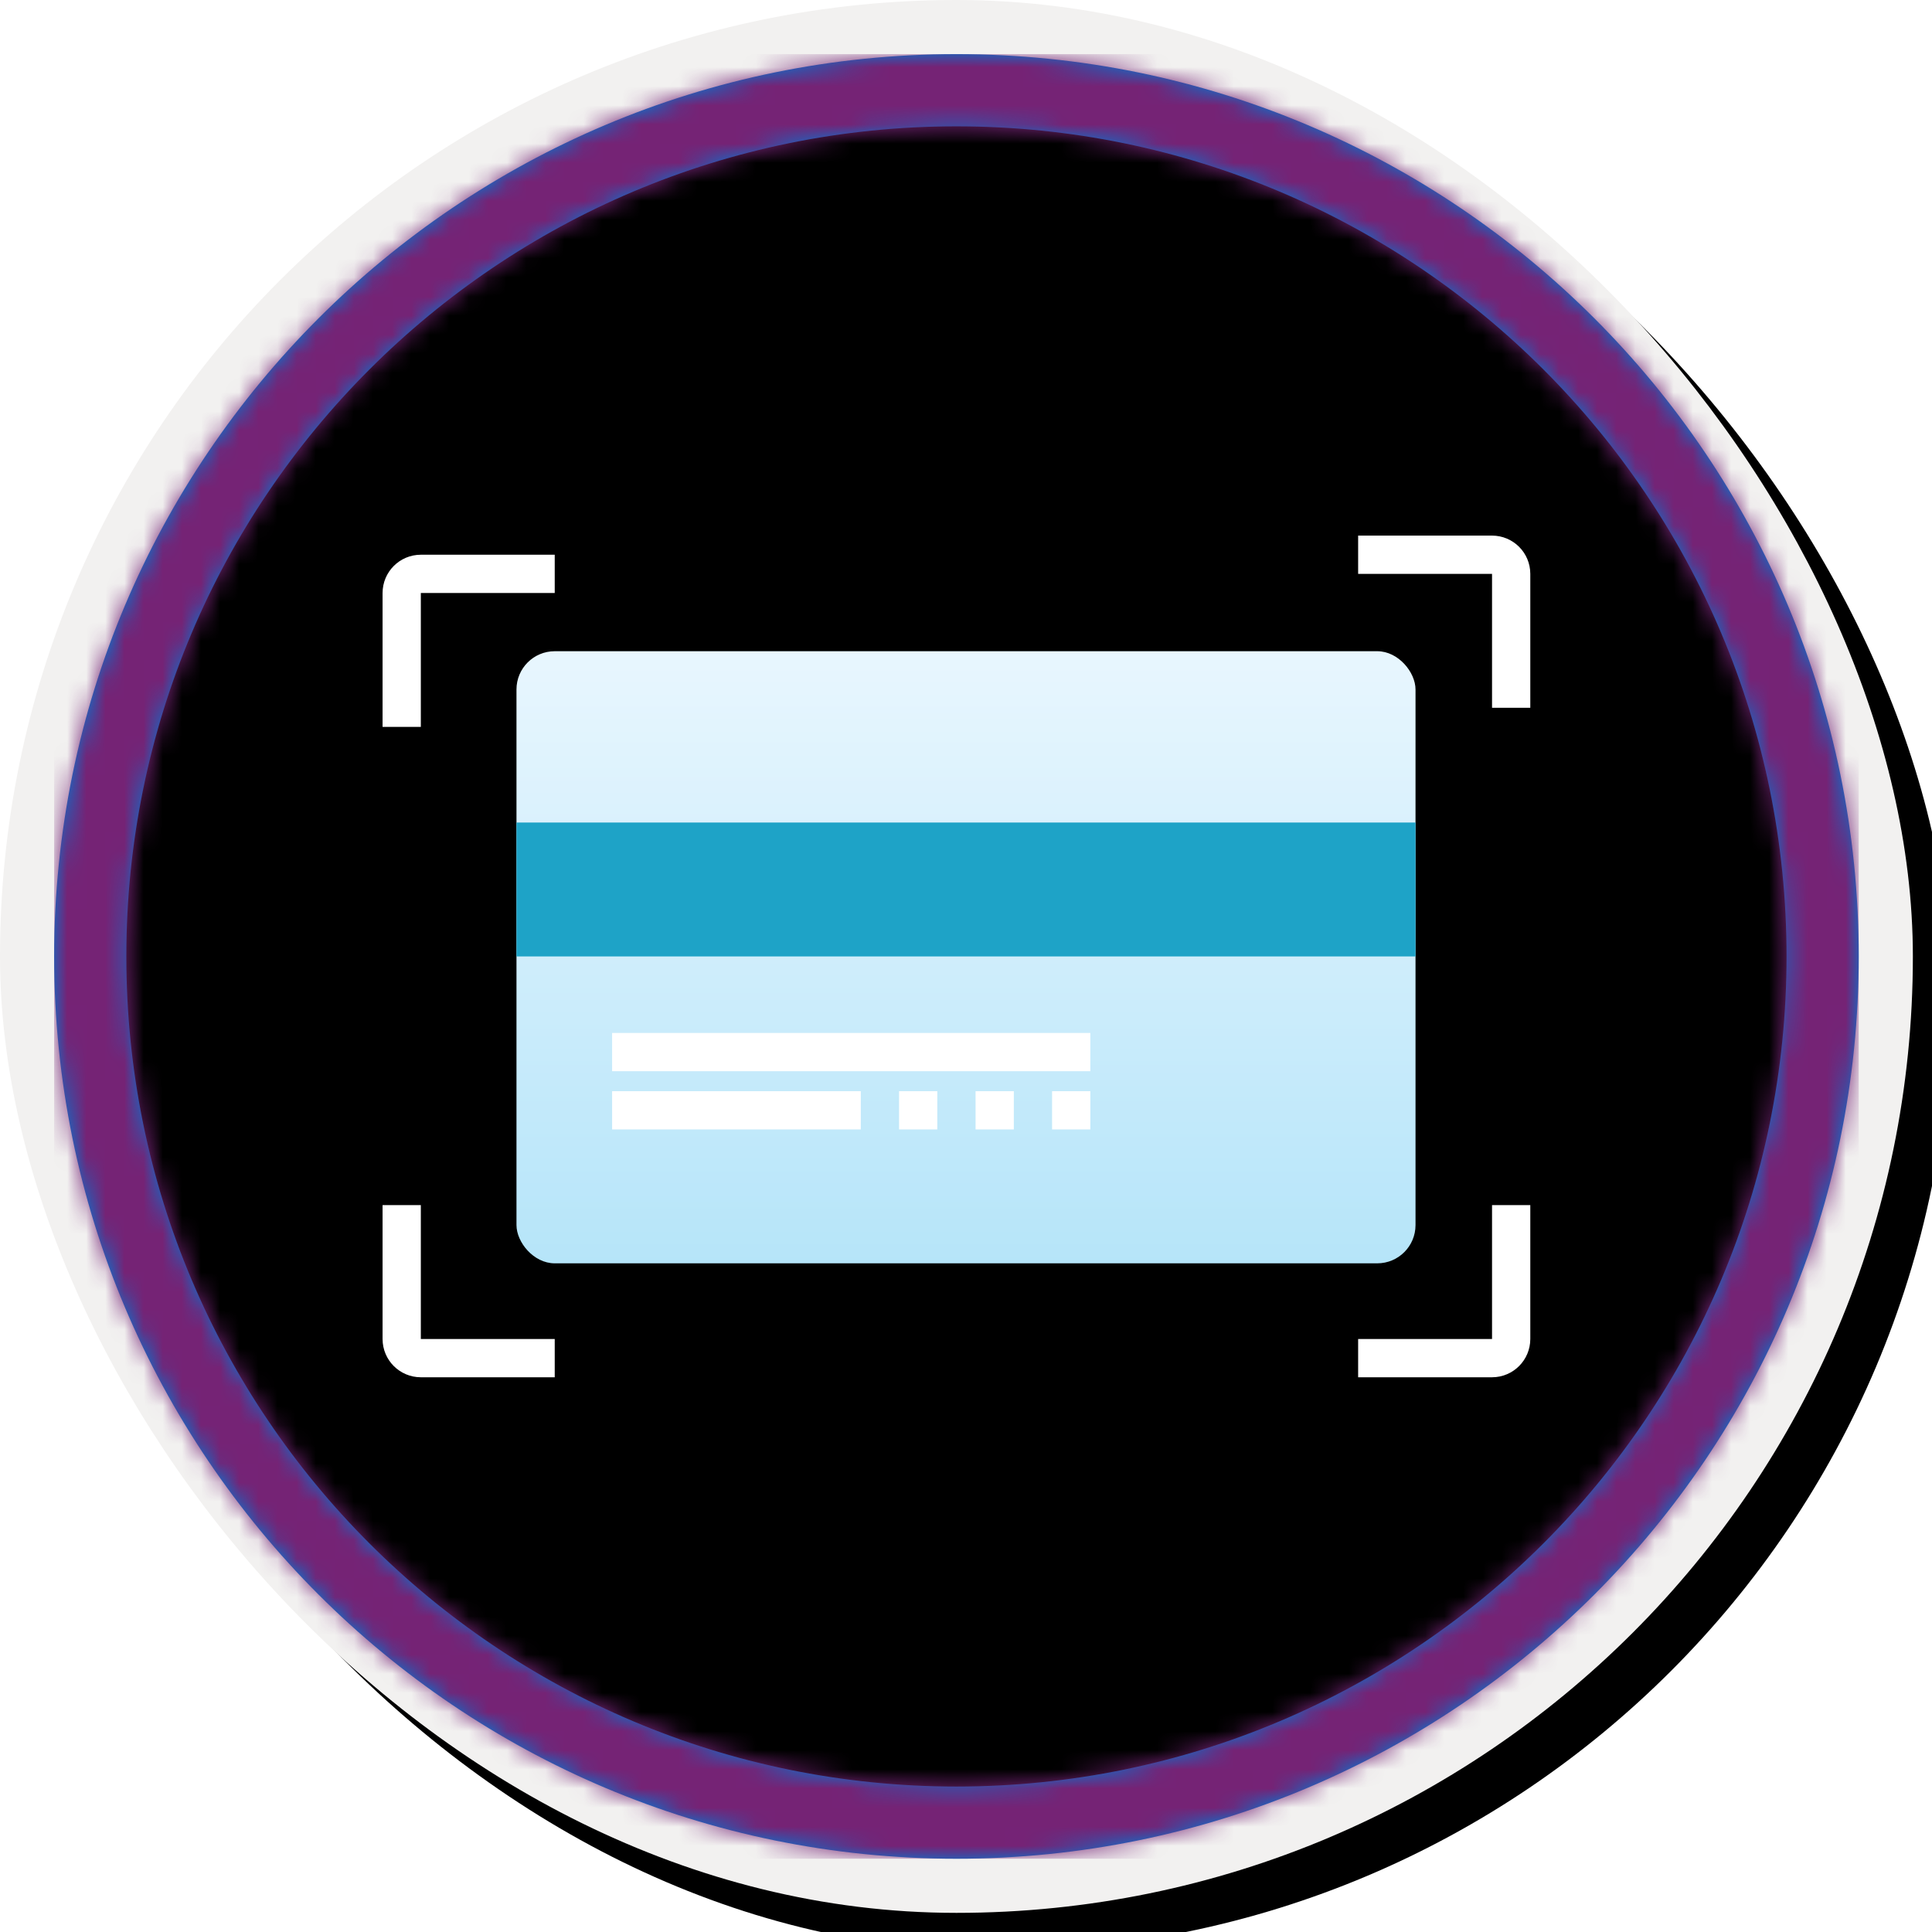<?xml version="1.0" encoding="UTF-8"?>
<svg width="101px" height="101px" viewBox="0 0 101 101" version="1.1" xmlns="http://www.w3.org/2000/svg" xmlns:xlink="http://www.w3.org/1999/xlink">
    <!-- Generator: Sketch 64 (93537) - https://sketch.com -->
    <title>Bring AI to your business with AI Builder/Get-Start-with-business-card-reader</title>
    <desc>Created with Sketch.</desc>
    <defs>
        <rect id="path-1" x="0" y="0" width="94.34" height="94.34" rx="47.17"></rect>
        <linearGradient x1="50%" y1="0%" x2="50%" y2="100%" id="linearGradient-3">
            <stop stop-color="#4E4E57" offset="0%"></stop>
            <stop stop-color="#2E2E34" offset="100%"></stop>
        </linearGradient>
        <rect id="path-4" x="0" y="0" width="94.34" height="94.34"></rect>
        <rect id="path-5" x="0" y="0" width="100" height="100" rx="50"></rect>
        <filter x="-0.5%" y="-0.5%" width="102.0%" height="102.0%" filterUnits="objectBoundingBox" id="filter-6">
            <feOffset dx="1" dy="1" in="SourceAlpha" result="shadowOffsetOuter1"></feOffset>
            <feMorphology radius="4" operator="erode" in="SourceAlpha" result="shadowInner"></feMorphology>
            <feOffset dx="1" dy="1" in="shadowInner" result="shadowInner"></feOffset>
            <feComposite in="shadowOffsetOuter1" in2="shadowInner" operator="out" result="shadowOffsetOuter1"></feComposite>
            <feColorMatrix values="0 0 0 0 0   0 0 0 0 0   0 0 0 0 0  0 0 0 0.15 0" type="matrix" in="shadowOffsetOuter1"></feColorMatrix>
        </filter>
        <path d="M50,2.83 C76.051,2.83 97.17,23.949 97.17,50 C97.17,76.051 76.051,97.17 50,97.17 C23.949,97.17 2.83,76.051 2.83,50 C2.83,23.949 23.949,2.83 50,2.83 Z M50,6.604 C26.033,6.604 6.604,26.033 6.604,50 C6.604,73.967 26.033,93.396 50,93.396 C73.967,93.396 93.396,73.967 93.396,50 C93.396,26.033 73.967,6.604 50,6.604 Z" id="path-7"></path>
        <linearGradient x1="50%" y1="0%" x2="50%" y2="100%" id="linearGradient-9">
            <stop stop-color="#E8F6FE" offset="0%"></stop>
            <stop stop-color="#B6E5F9" offset="100%"></stop>
        </linearGradient>
        <rect id="path-10" x="0" y="0.044" width="47" height="32" rx="2"></rect>
        <filter x="-14.9%" y="-15.6%" width="129.8%" height="143.8%" filterUnits="objectBoundingBox" id="filter-11">
            <feOffset dx="0" dy="2" in="SourceAlpha" result="shadowOffsetOuter1"></feOffset>
            <feGaussianBlur stdDeviation="2" in="shadowOffsetOuter1" result="shadowBlurOuter1"></feGaussianBlur>
            <feColorMatrix values="0 0 0 0 0   0 0 0 0 0   0 0 0 0 0  0 0 0 0.1 0" type="matrix" in="shadowBlurOuter1"></feColorMatrix>
        </filter>
    </defs>
    <g id="Badges" stroke="none" stroke-width="1" fill="none" fill-rule="evenodd">
        <g id="Bring-AI-to-your-business-with-AI-Builder" transform="translate(-161, -886)">
            <g id="Bring-AI-to-your-business-with-AI-Builder/Get-Start-with-business-card-reader" transform="translate(161, 886)">
                <g id="Badge-Plates/Circle">
                    <g id="BG" transform="translate(2.83, 2.83)">
                        <mask id="mask-2" fill="white">
                            <use xlink:href="#path-1"></use>
                        </mask>
                        <g></g>
                        <g id="Colors/PowerApps/BG-Solid-1" mask="url(#mask-2)">
                            <rect id="Rectangle" fill="url(#linearGradient-3)" x="0" y="0" width="94.34" height="94.34"></rect>
                            <g id="Rectangle">
                                <use fill="#742774" xlink:href="#path-4"></use>
                                <use fill-opacity="0.501" fill="#FFFFFF" xlink:href="#path-4"></use>
                            </g>
                        </g>
                    </g>
                    <g id="Border">
                        <g id="White-Border">
                            <use fill="black" fill-opacity="1" filter="url(#filter-6)" xlink:href="#path-5"></use>
                            <rect stroke="#F2F1F0" stroke-width="4" stroke-linejoin="square" x="2" y="2" width="96" height="96" rx="48"></rect>
                        </g>
                        <mask id="mask-8" fill="white">
                            <use xlink:href="#path-7"></use>
                        </mask>
                        <use id="Boarder" fill="#0078D4" fill-rule="nonzero" xlink:href="#path-7"></use>
                        <g id="Colors/PowerApps/Border" mask="url(#mask-8)" fill="#752375">
                            <g transform="translate(2.83, 2.83)" id="Rectangle">
                                <rect x="0" y="0" width="94.34" height="94.34"></rect>
                            </g>
                        </g>
                    </g>
                </g>
                <g id="illustration" transform="translate(21, 29)">
                    <g id="Credit-Card" transform="translate(6, 5)">
                        <g id="Rectangle">
                            <use fill="black" fill-opacity="1" filter="url(#filter-11)" xlink:href="#path-10"></use>
                            <use fill="url(#linearGradient-9)" fill-rule="evenodd" xlink:href="#path-10"></use>
                        </g>
                        <rect id="Rectangle" fill="#FFFFFF" x="5" y="20" width="25" height="2"></rect>
                        <rect id="Rectangle" fill="#FFFFFF" x="5" y="23.044" width="13" height="2"></rect>
                        <rect id="Rectangle" fill="#FFFFFF" x="20" y="23.044" width="2" height="2"></rect>
                        <rect id="Rectangle" fill="#FFFFFF" x="24" y="23.044" width="2" height="2"></rect>
                        <rect id="Rectangle" fill="#FFFFFF" x="28" y="23.044" width="2" height="2"></rect>
                    </g>
                    <path d="M8,1 L1,1 C0.448,1 -6.76353751e-17,1.448 0,2 L0,9 L0,9" id="Path-47" stroke="#FFFFFF" stroke-width="2"></path>
                    <path d="M58,34 L51,34 C50.448,34 50,34.448 50,35 L50,42 L50,42" id="Path-47" stroke="#FFFFFF" stroke-width="2" transform="translate(54, 38) rotate(-180) translate(-54, -38) "></path>
                    <path d="M8,34 L1,34 C0.448,34 -6.76353751e-17,34.448 0,35 L0,42 L0,42" id="Path-47" stroke="#FFFFFF" stroke-width="2" transform="translate(4, 38) rotate(-90) translate(-4, -38) "></path>
                    <path d="M58,0 L51,0 C50.448,1.01453063e-16 50,0.448 50,1 L50,8 L50,8" id="Path-47" stroke="#FFFFFF" stroke-width="2" transform="translate(54, 4) rotate(-270) translate(-54, -4) "></path>
                    <rect id="Rectangle" fill="#1EA3C7" x="6" y="14" width="47" height="7"></rect>
                </g>
            </g>
        </g>
    </g>
</svg>